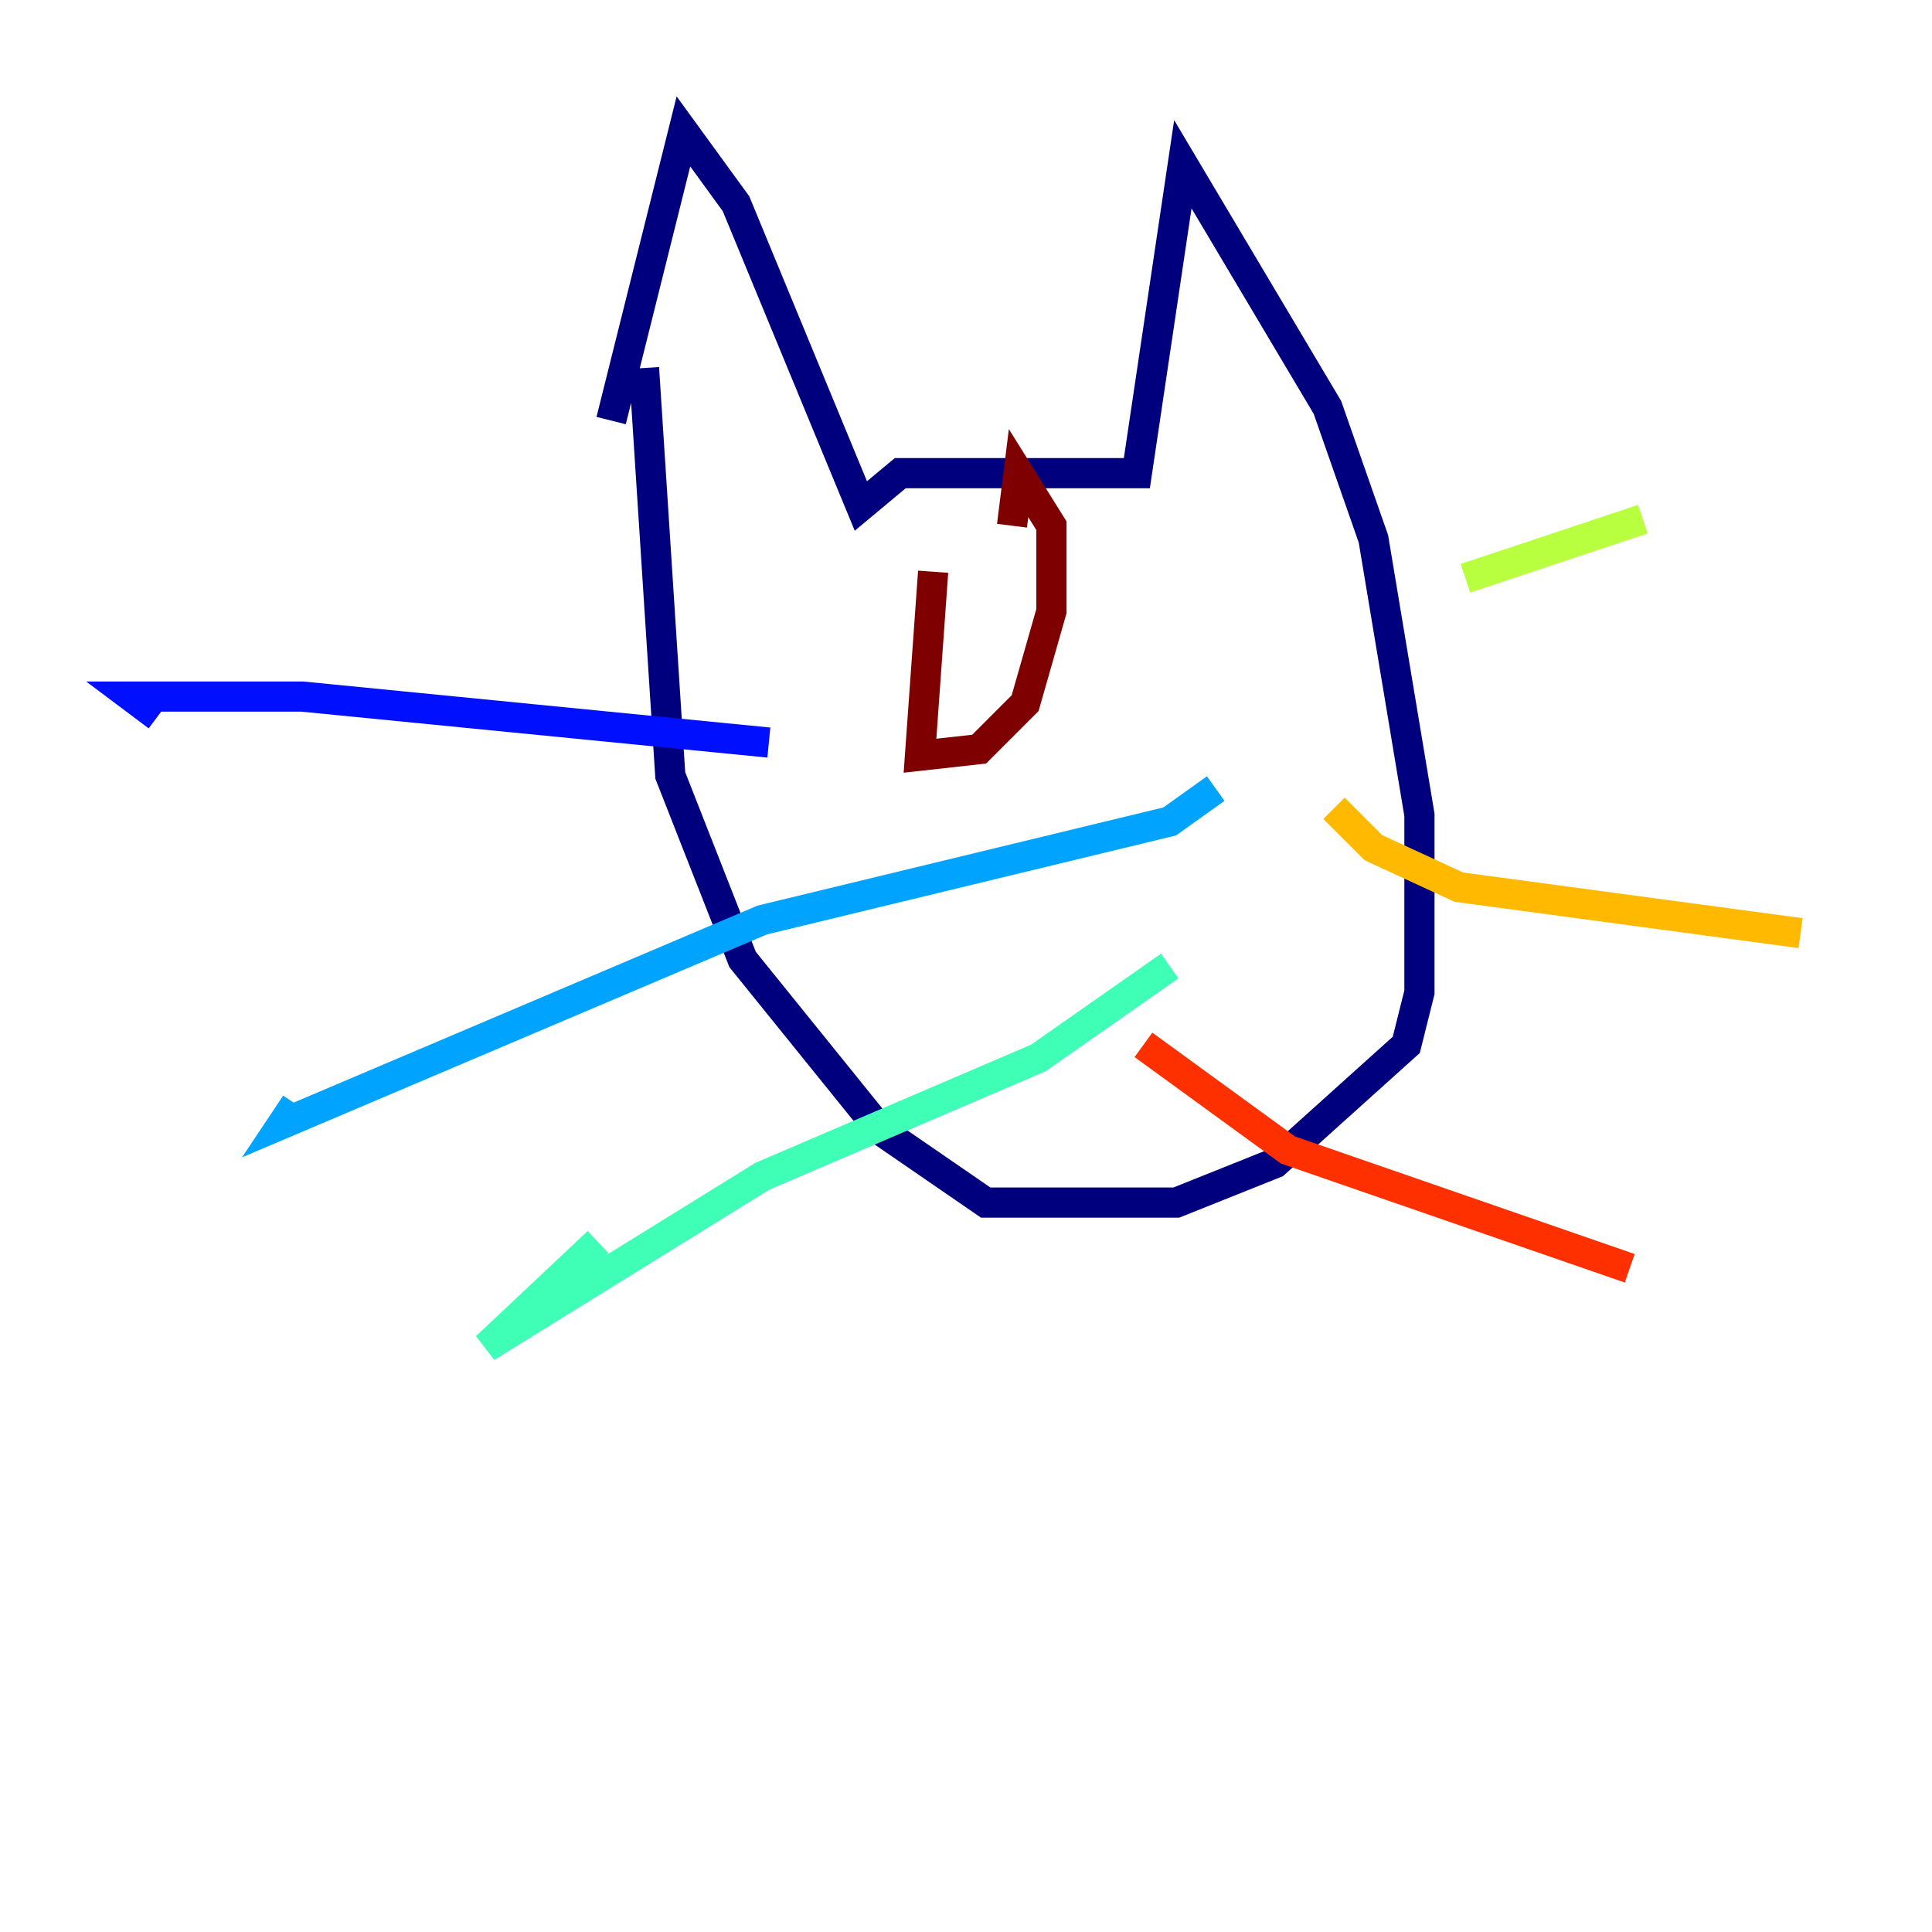 <?xml version="1.0" encoding="utf-8" ?>
<svg baseProfile="tiny" height="128" version="1.2" viewBox="0,0,128,128" width="128" xmlns="http://www.w3.org/2000/svg" xmlns:ev="http://www.w3.org/2001/xml-events" xmlns:xlink="http://www.w3.org/1999/xlink"><defs /><polyline fill="none" points="40.49,27.864 45.279,8.707 48.762,13.497 57.034,33.524 59.646,31.347 75.32,31.347 78.367,10.884 87.946,26.993 90.993,35.701 94.041,53.986 94.041,65.742 93.17,69.225 84.463,77.061 77.932,79.674 65.306,79.674 58.34,74.884 49.197,63.565 44.408,51.374 42.667,24.381" stroke="#00007f" stroke-width="2" /><polyline fill="none" points="50.939,49.197 20.027,46.15 8.707,46.15 10.449,47.456" stroke="#0010ff" stroke-width="2" /><polyline fill="none" points="80.544,52.245 77.497,54.422 50.503,60.952 18.721,74.449 19.592,73.143" stroke="#00a4ff" stroke-width="2" /><polyline fill="none" points="77.497,64.0 68.789,70.095 50.503,77.932 32.218,89.252 39.619,82.286" stroke="#3fffb7" stroke-width="2" /><polyline fill="none" points="97.088,38.313 108.844,34.395" stroke="#b7ff3f" stroke-width="2" /><polyline fill="none" points="88.381,53.551 90.993,56.163 96.653,58.776 119.293,61.823" stroke="#ffb900" stroke-width="2" /><polyline fill="none" points="75.755,69.225 85.333,76.191 107.973,84.027" stroke="#ff3000" stroke-width="2" /><polyline fill="none" points="61.823,37.878 60.952,50.068 64.871,49.633 67.918,46.585 69.66,40.49 69.66,34.83 67.483,31.347 67.048,34.83" stroke="#7f0000" stroke-width="2" /></svg>